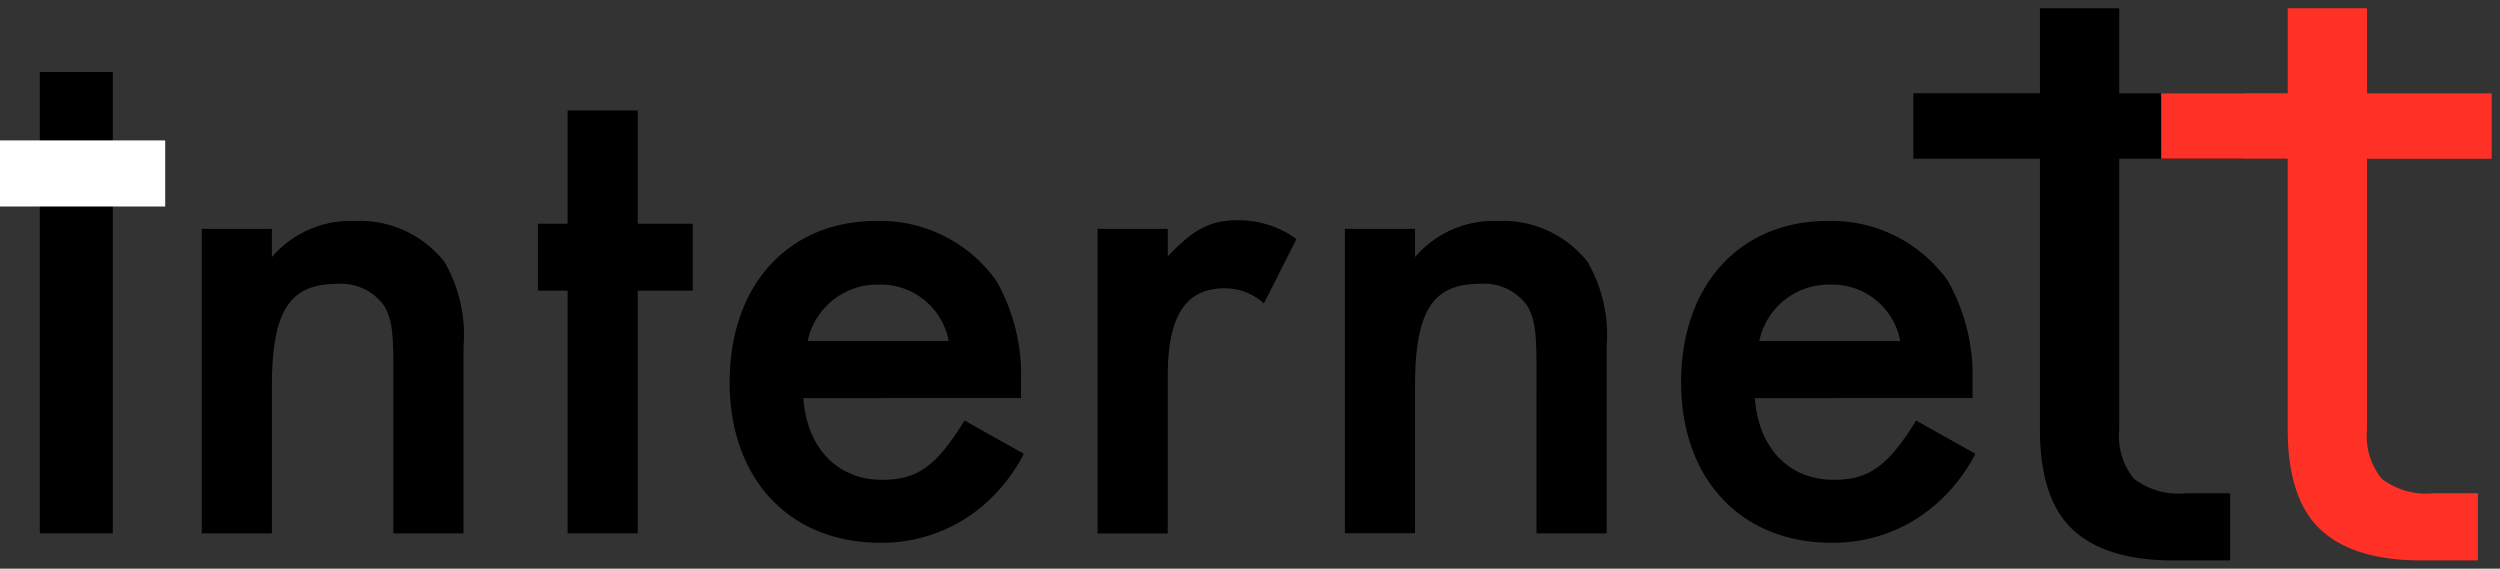 <svg xmlns="http://www.w3.org/2000/svg" width="151.333" height="34.422" viewBox="0 0 151.333 34.422">
  <rect x="0" y="0" width="151.333" height="34.422" fill="#333333" stroke="none"/>
  <g id="Group_56" data-name="Group 56" transform="translate(-1441 -584.5)">
    <g id="Group_6" data-name="Group 6" transform="translate(1443.408 587.16)">
      <path id="Path_20" data-name="Path 20" d="M1449.142,616.927h-4.421V589h4.421Z" transform="translate(-1444.721 -587.303)"/>
      <path id="Path_21" data-name="Path 21" d="M1465.336,605.378v1.707a6.278,6.278,0,0,1,5.034-2.188,6.526,6.526,0,0,1,5.428,2.5,8.877,8.877,0,0,1,1.138,5.121v11.294h-4.245V613.52c0-1.926-.131-2.8-.569-3.5a3.2,3.2,0,0,0-2.846-1.313c-2.889,0-3.939,1.664-3.939,6.216v8.886h-4.246V605.378Z" transform="translate(-1451.286 -594.182)"/>
      <path id="Path_22" data-name="Path 22" d="M1497.367,620.821h-4.246V606.13h-1.794v-4.051h1.794v-6.856h4.246v6.856h3.327v4.051h-3.327Z" transform="translate(-1461.17 -591.196)"/>
      <path id="Path_23" data-name="Path 23" d="M1513.716,615.621c.219,3.02,2.057,4.946,4.771,4.946,2.145,0,3.283-.831,4.99-3.589l3.589,2.013a10.371,10.371,0,0,1-2.495,3.152,9.4,9.4,0,0,1-6.215,2.232c-5.472,0-9.1-3.852-9.1-9.718s3.546-9.761,8.885-9.761a8.639,8.639,0,0,1,7.266,3.633,11.59,11.59,0,0,1,1.488,6.084v1.006Zm8.8-3.457a4.192,4.192,0,0,0-4.289-3.415,4.3,4.3,0,0,0-4.246,3.415Z" transform="translate(-1467.496 -594.182)"/>
      <path id="Path_24" data-name="Path 24" d="M1547.928,605.354v1.664c1.576-1.664,2.583-2.189,4.245-2.189a5.944,5.944,0,0,1,3.546,1.138l-1.97,3.9a3.533,3.533,0,0,0-2.364-.919c-2.364,0-3.458,1.662-3.458,5.3v9.543h-4.246V605.354Z" transform="translate(-1479.648 -594.158)"/>
      <path id="Path_25" data-name="Path 25" d="M1571.061,605.378v1.707a6.276,6.276,0,0,1,5.033-2.188,6.525,6.525,0,0,1,5.427,2.5,8.872,8.872,0,0,1,1.138,5.121v11.294h-4.246V613.52c0-1.926-.131-2.8-.569-3.5A3.2,3.2,0,0,0,1575,608.7c-2.889,0-3.939,1.664-3.939,6.216v8.886h-4.246V605.378Z" transform="translate(-1487.813 -594.182)"/>
      <path id="Path_26" data-name="Path 26" d="M1602.734,615.621c.219,3.02,2.057,4.946,4.771,4.946,2.145,0,3.283-.831,4.99-3.589l3.589,2.013a10.371,10.371,0,0,1-2.5,3.152,9.4,9.4,0,0,1-6.215,2.232c-5.472,0-9.1-3.852-9.1-9.718s3.545-9.761,8.885-9.761a8.64,8.64,0,0,1,7.266,3.633,11.59,11.59,0,0,1,1.488,6.084v1.006Zm8.8-3.457a4.192,4.192,0,0,0-4.289-3.415,4.3,4.3,0,0,0-4.246,3.415Z" transform="translate(-1498.914 -594.182)"/>
    </g>
    <path id="Subtraction_1" data-name="Subtraction 1" d="M1368.176,717.422h-3.495c-2.661,0-4.685-.621-6.016-1.847s-2.005-3.267-2.005-6.07v-16.4H1349v-3.958h7.661V684h4.8v5.149h7.547v3.958h-7.547v16.4a4.073,4.073,0,0,0,.9,2.982,4.441,4.441,0,0,0,3.114.871h2.7v4.063Z" transform="translate(207.823 -99)" stroke="rgba(0,0,0,0)" stroke-miterlimit="10" stroke-width="1"/>
    <path id="Subtraction_2" data-name="Subtraction 2" d="M1368.176,717.422h-3.495c-2.661,0-4.685-.621-6.016-1.847s-2.005-3.267-2.005-6.07v-16.4H1349v-3.958h7.661V684h4.8v5.149h7.547v3.958h-7.547v16.4a4.073,4.073,0,0,0,.9,2.982,4.441,4.441,0,0,0,3.114.871h2.7v4.063Z" transform="translate(222.823 -99)" fill="#ff3025" stroke="rgba(0,0,0,0)" stroke-miterlimit="10" stroke-width="1"/>
    <rect id="Rectangle_31" data-name="Rectangle 31" width="4" height="10" transform="translate(1451 593) rotate(90)" fill="#fff"/>
  </g>
</svg>
